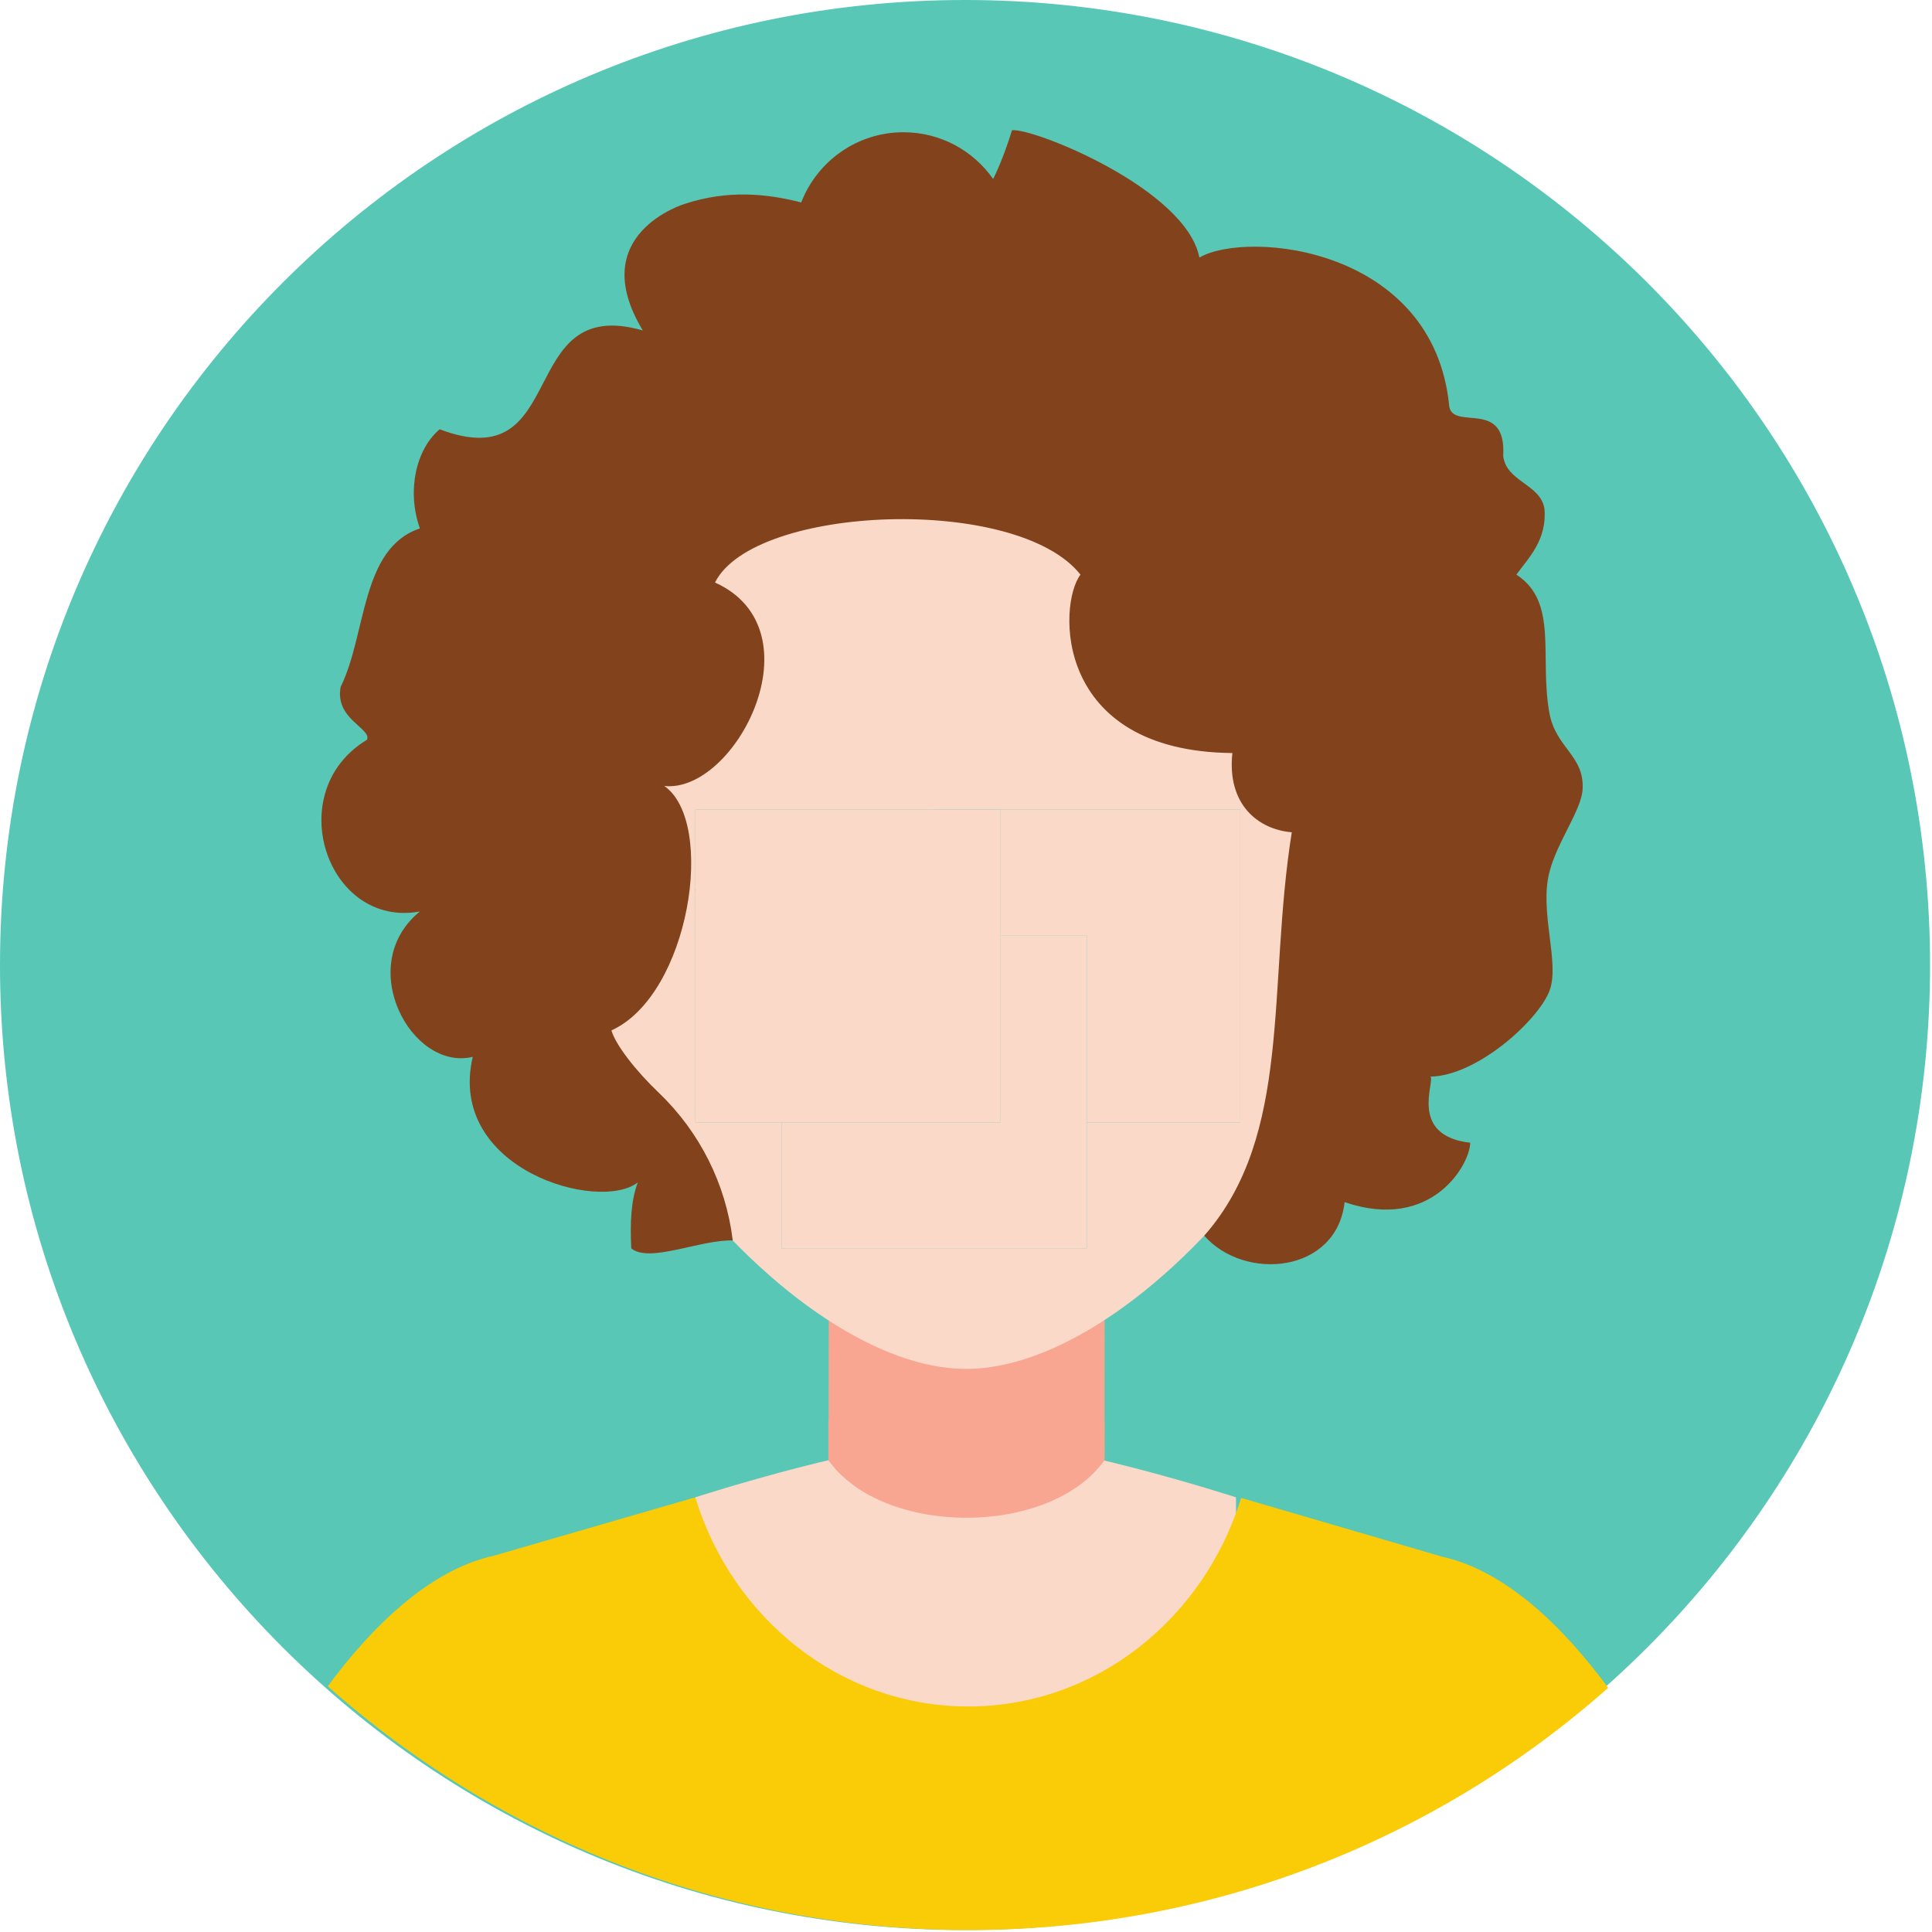 <svg xmlns="http://www.w3.org/2000/svg" xmlns:xlink="http://www.w3.org/1999/xlink" width="500" zoomAndPan="magnify" viewBox="0 0 375 375" height="500" preserveAspectRatio="xMidYMid meet" version="1.0"><defs><clipPath id="id1"><path d="M 181.488 157.125 L 240.738 157.125 L 240.738 217.875 L 181.488 217.875 Z M 181.488 157.125 " clip-rule="nonzero"/></clipPath><clipPath id="id2"><path d="M 151.695 181.535 L 210.945 181.535 L 210.945 242.285 L 151.695 242.285 Z M 151.695 181.535 " clip-rule="nonzero"/></clipPath><clipPath id="id3"><path d="M 134.969 157.125 L 194.219 157.125 L 194.219 217.875 L 134.969 217.875 Z M 134.969 157.125 " clip-rule="nonzero"/></clipPath></defs><rect x="-37.5" width="450" fill="#ffffff" y="-37.5" height="450" fill-opacity="1"/><rect x="-37.5" width="450" fill="#ffffff" y="-37.5" height="450" fill-opacity="1"/><rect x="-37.5" width="450" fill="#ffffff" y="-37.5" height="450" fill-opacity="1"/><path fill="#59c7b6" d="M 374.625 187.516 C 374.508 290.965 290.539 374.742 187.094 374.625 C 83.648 374.492 -0.117 290.539 0 187.109 C 0.117 83.648 84.086 -0.117 187.516 0 C 290.965 0.117 374.727 84.07 374.625 187.516 " fill-opacity="1" fill-rule="nonzero"/><path fill="#f8a692" d="M 214.328 331.5 L 160.781 331.441 L 160.883 226.984 L 214.445 227.027 L 214.328 331.5 " fill-opacity="1" fill-rule="nonzero"/><path fill="#fbd9c9" d="M 187.531 237.066 C 169.238 237.066 164.82 218.832 164.82 218.832 C 164.82 218.832 186.07 227.102 210.258 218.832 C 210.258 218.832 205.84 237.066 187.531 237.066 Z M 263.688 190.574 C 266.469 179.965 287.656 88.184 187.168 87.688 L 187.168 87.672 C 187.02 87.672 186.902 87.688 186.758 87.688 C 186.625 87.688 186.492 87.672 186.363 87.672 L 186.363 87.688 C 79.711 88.211 111.699 191.586 111.699 191.586 C 120.305 217.414 140.133 242.773 160.504 256.09 C 169.738 262.137 179.09 265.707 187.531 265.707 C 195.992 265.707 205.34 262.137 214.59 256.09 C 234.945 242.773 254.746 217.414 263.352 191.586 L 263.41 191.586 C 263.41 191.586 263.48 191.324 263.613 190.855 C 263.645 190.766 263.672 190.68 263.699 190.59 C 263.699 190.574 263.699 190.574 263.688 190.574 " fill-opacity="1" fill-rule="evenodd"/><path fill="#f03a1f" d="M 187.941 328.543 L 187.883 328.617 L 187.898 328.633 Z M 187.941 328.543 " fill-opacity="1" fill-rule="nonzero"/><path fill="#f03a1f" d="M 187.883 328.617 L 187.797 328.543 L 187.855 328.633 Z M 187.883 328.617 " fill-opacity="1" fill-rule="nonzero"/><path fill="#e882a3" d="M 187.531 235.383 C 169.238 235.383 164.82 218.832 164.82 218.832 C 164.82 218.832 169.238 237.066 187.531 237.066 C 205.84 237.066 210.258 218.832 210.258 218.832 C 210.258 218.832 205.84 235.383 187.531 235.383 " fill-opacity="1" fill-rule="nonzero"/><path fill="#e882a3" d="M 187.531 224.512 C 199.738 224.512 210.258 218.832 210.258 218.832 C 186.07 227.102 164.82 218.832 164.82 218.832 C 164.82 218.832 175.344 224.512 187.531 224.512 " fill-opacity="1" fill-rule="nonzero"/><path fill="#ffffff" d="M 187.531 224.512 C 175.344 224.512 164.82 218.832 164.82 218.832 C 164.82 218.832 169.238 235.383 187.531 235.383 C 205.84 235.383 210.258 218.832 210.258 218.832 C 210.258 218.832 199.738 224.512 187.531 224.512 " fill-opacity="1" fill-rule="nonzero"/><path fill="#d39787" d="M 152.367 171.055 C 146.148 172.078 141.715 177.375 141.332 183.566 L 166.824 179.395 C 164.484 173.645 158.57 170.043 152.367 171.055 " fill-opacity="1" fill-rule="nonzero"/><path fill="#d39787" d="M 222.711 171.055 C 216.508 170.043 210.594 173.645 208.254 179.395 L 233.746 183.566 C 233.379 177.375 228.918 172.078 222.711 171.055 " fill-opacity="1" fill-rule="nonzero"/><path fill="#9a4a28" d="M 213.551 161.762 C 213.551 161.762 232.094 161.105 240.172 172.914 C 240.172 172.914 235.328 157.461 213.551 161.762 " fill-opacity="1" fill-rule="nonzero"/><path fill="#9a4a28" d="M 134.91 172.914 C 142.227 162.215 158.117 161.746 161.059 161.762 L 161.16 161.703 C 139.707 157.664 134.91 172.914 134.91 172.914 " fill-opacity="1" fill-rule="nonzero"/><path fill="#fbd9c9" d="M 134.953 290.629 C 134.953 290.629 170.09 279.242 187.621 279.242 L 187.691 338.625 L 134.91 328.633 L 134.953 290.629 " fill-opacity="1" fill-rule="nonzero"/><path fill="#fbd9c9" d="M 239.906 290.629 C 239.906 290.629 204.77 279.242 187.238 279.242 L 187.168 338.625 L 239.938 328.633 L 239.906 290.629 " fill-opacity="1" fill-rule="nonzero"/><path fill="#facc07" d="M 279.988 302.172 L 240.902 290.746 C 233.672 314.23 212.703 331.223 187.941 331.223 C 163.137 331.223 142.137 314.172 134.953 290.629 L 95.836 301.969 C 83.383 304.703 72.188 315.723 63.613 327.301 C 96.656 356.684 140.164 374.566 187.84 374.625 C 235.516 374.668 279.051 356.902 312.152 327.605 C 303.594 315.988 292.426 304.953 279.988 302.172 " fill-opacity="1" fill-rule="nonzero"/><path fill="#f8a692" d="M 160.781 283.414 C 171.363 298.324 203.805 298.324 214.387 283.414 L 214.387 275.555 L 160.781 275.555 L 160.781 283.414 " fill-opacity="1" fill-rule="nonzero"/><path fill="#82431c" d="M 307.18 153.246 C 307.59 146.688 301.984 145.168 300.754 138.465 C 298.734 127.578 302.555 116.852 294.328 111.539 C 296.656 108.305 300.316 104.82 299.773 98.719 C 298.996 93.934 292.297 93.496 291.77 88.461 C 292.414 77.355 282.215 83.59 281.305 78.949 C 278.395 48.012 242.176 44.574 232.793 49.988 C 230.25 36.715 200.703 24.832 196.43 25.273 C 195.258 29.047 194.043 32.164 192.77 34.742 C 188.922 29.254 182.57 25.668 175.355 25.668 C 166.312 25.668 158.602 31.332 155.512 39.293 C 148.781 37.566 141.305 36.832 132.961 39.555 C 132.961 39.555 113.398 45.363 124.77 64.141 C 99.918 57 110.762 92.953 85.344 83.324 C 80.793 87.129 78.891 95.18 81.496 102.566 C 69.98 106.434 71.195 123.027 66.117 133.328 C 64.945 139.621 72.16 141.348 71.238 143.586 C 54.555 153.598 63.422 180.215 81.496 176.922 C 68.719 187.312 79.812 207.992 91.754 205.137 C 86.691 226.984 116.309 235.383 123.801 229.5 C 122.484 232.867 122.281 237.359 122.527 242.305 C 126.027 245.234 135.992 240.578 142.227 240.77 C 140.91 229.852 135.832 219.727 127.887 212.117 C 123.348 207.785 119.484 202.797 118.68 200 C 133.871 193.109 139.051 159.598 128.938 152.559 C 142.754 154.035 159.145 122.309 138.785 113.062 C 146.352 97.957 197.453 95.984 209.719 111.539 C 205.355 117.262 204.359 145.84 239.203 146.164 C 238.121 156.215 244.281 161.016 250.734 161.543 C 245.938 191.586 250.957 220.211 233.746 239.848 C 241.59 248.762 259.43 247.148 260.992 233.336 C 278.129 239.176 285.418 225.695 285.359 221.805 C 273.375 220.414 278.555 210.008 277.66 208.973 C 286.75 208.809 298.574 198.039 300.754 192.316 C 302.832 186.828 298.719 177.023 300.754 169.227 C 302.289 163.312 306.93 157.27 307.18 153.246 " fill-opacity="1" fill-rule="evenodd"/><g clip-path="url(#id1)"><path fill="#59c7b6" d="M 884.016 359.57 C 883.621 707.77 600.984 989.766 252.785 989.375 C -95.418 988.93 -377.367 706.34 -376.973 358.188 C -376.578 9.941 -93.938 -272.008 254.211 -271.617 C 602.414 -271.223 884.363 11.367 884.016 359.57 " fill-opacity="1" fill-rule="nonzero"/><path fill="#fbd9c9" d="M 254.262 526.355 C 192.688 526.355 177.812 464.98 177.812 464.98 C 177.812 464.98 249.336 492.809 330.758 464.98 C 330.758 464.98 315.883 526.355 254.262 526.355 Z M 510.598 369.863 C 519.957 334.152 591.281 25.211 253.031 23.535 L 253.031 23.484 C 252.535 23.484 252.145 23.535 251.648 23.535 C 251.207 23.535 250.766 23.484 250.32 23.484 L 250.32 23.535 C -108.668 25.309 -0.992 373.262 -0.992 373.262 C 27.973 460.203 94.715 545.562 163.281 590.387 C 194.363 610.73 225.84 622.75 254.262 622.75 C 282.73 622.75 314.207 610.73 345.336 590.387 C 413.855 545.562 480.5 460.203 509.465 373.262 L 509.66 373.262 C 509.66 373.262 509.906 372.375 510.352 370.801 C 510.449 370.504 510.547 370.207 510.645 369.914 C 510.645 369.863 510.645 369.863 510.598 369.863 " fill-opacity="1" fill-rule="evenodd"/><path fill="#82431c" d="M 656.988 244.207 C 658.367 222.141 639.504 217.016 635.367 194.457 C 628.566 157.809 641.426 121.703 613.742 103.824 C 621.574 92.938 633.887 81.215 632.066 60.676 C 629.453 44.566 606.895 43.09 605.121 26.145 C 607.289 -11.242 572.957 9.742 569.902 -5.871 C 560.102 -110.004 438.188 -121.578 406.613 -103.352 C 398.043 -148.027 298.594 -188.027 284.211 -186.547 C 280.27 -173.84 276.18 -163.348 271.895 -154.68 C 258.941 -173.148 237.562 -185.219 213.277 -185.219 C 182.836 -185.219 156.879 -166.156 146.484 -139.359 C 123.828 -145.172 98.656 -147.637 70.582 -138.473 C 70.582 -138.473 4.723 -118.918 42.996 -55.719 C -40.645 -79.758 -4.145 41.266 -89.703 8.855 C -105.023 21.664 -111.426 48.754 -102.656 73.629 C -141.422 86.633 -137.336 142.492 -154.426 177.168 C -158.367 198.348 -134.086 204.16 -137.188 211.699 C -193.34 245.391 -163.492 334.988 -102.656 323.906 C -145.66 358.879 -108.324 428.48 -68.129 418.875 C -85.172 492.414 14.523 520.688 39.746 500.887 C 35.312 512.219 34.621 527.34 35.461 543.988 C 47.23 553.84 80.777 538.176 101.762 538.816 C 97.328 502.07 80.234 467.984 53.488 442.371 C 38.219 427.789 25.215 410.992 22.504 401.586 C 73.633 378.383 91.07 265.586 57.035 241.891 C 103.535 246.867 158.703 140.078 90.184 108.945 C 115.652 58.113 287.656 51.465 328.934 103.824 C 314.258 123.082 310.906 219.285 428.188 220.367 C 424.543 254.207 445.281 270.363 467.004 272.137 C 450.848 373.262 467.742 469.609 409.816 535.711 C 436.219 565.711 496.262 560.293 501.531 513.793 C 559.215 533.445 583.742 488.082 583.547 474.977 C 543.203 470.301 560.641 435.277 557.637 431.781 C 588.227 431.238 628.027 394.984 635.367 375.727 C 642.359 357.254 628.52 324.25 635.367 297.996 C 640.539 278.098 656.152 257.754 656.988 244.207 " fill-opacity="1" fill-rule="evenodd"/></g><g clip-path="url(#id2)"><path fill="#59c7b6" d="M 854.227 383.98 C 853.832 732.184 571.191 1014.18 222.992 1013.785 C -125.207 1013.344 -407.156 730.754 -406.766 382.602 C -406.371 34.352 -123.73 -247.598 224.418 -247.203 C 572.621 -246.809 854.57 35.781 854.227 383.98 " fill-opacity="1" fill-rule="nonzero"/><path fill="#fbd9c9" d="M 224.469 550.766 C 162.898 550.766 148.023 489.391 148.023 489.391 C 148.023 489.391 219.543 517.223 300.965 489.391 C 300.965 489.391 286.09 550.766 224.469 550.766 Z M 480.805 394.277 C 490.164 358.562 561.488 49.621 223.238 47.949 L 223.238 47.898 C 222.746 47.898 222.352 47.949 221.859 47.949 C 221.414 47.949 220.973 47.898 220.527 47.898 L 220.527 47.949 C -138.461 49.719 -30.781 397.676 -30.781 397.676 C -1.82 484.613 64.926 569.977 133.492 614.801 C 164.57 635.145 196.047 647.164 224.469 647.164 C 252.941 647.164 284.414 635.145 315.547 614.801 C 384.062 569.977 450.707 484.613 479.672 397.676 L 479.867 397.676 C 479.867 397.676 480.113 396.789 480.559 395.211 C 480.656 394.918 480.754 394.621 480.855 394.324 C 480.855 394.277 480.855 394.277 480.805 394.277 " fill-opacity="1" fill-rule="evenodd"/><path fill="#82431c" d="M 627.199 268.621 C 628.578 246.555 609.711 241.43 605.574 218.871 C 598.777 182.223 611.633 146.117 583.949 128.238 C 591.781 117.352 604.098 105.629 602.273 85.086 C 599.664 68.98 577.102 67.504 575.328 50.559 C 577.496 13.172 543.164 34.156 540.109 18.539 C 530.309 -85.59 408.395 -97.164 376.82 -78.941 C 368.25 -123.617 268.801 -163.613 254.418 -162.137 C 250.477 -149.426 246.391 -138.934 242.102 -130.266 C 229.148 -148.738 207.77 -160.805 183.488 -160.805 C 153.047 -160.805 127.086 -141.742 116.695 -114.945 C 94.035 -120.758 68.863 -123.223 40.789 -114.059 C 40.789 -114.059 -25.07 -94.504 13.203 -31.309 C -70.434 -55.344 -33.934 65.68 -119.496 33.27 C -134.812 46.074 -141.219 73.168 -132.449 98.043 C -171.215 111.047 -167.129 166.902 -184.219 201.582 C -188.16 222.762 -163.875 228.574 -166.98 236.109 C -223.133 269.801 -193.281 359.402 -132.449 348.32 C -175.453 383.293 -138.113 452.891 -97.922 443.289 C -114.965 516.828 -15.266 545.102 9.953 525.301 C 5.52 536.629 4.832 551.75 5.668 568.402 C 17.441 578.254 50.984 562.59 71.969 563.23 C 67.535 526.484 50.441 492.398 23.695 466.781 C 8.426 452.203 -4.578 435.406 -7.285 425.996 C 43.844 402.797 61.281 290 27.242 266.305 C 73.742 271.281 128.91 164.492 60.395 133.359 C 85.859 82.527 257.867 75.875 299.145 128.238 C 284.465 147.496 281.113 243.695 398.398 244.781 C 394.75 278.621 415.488 294.777 437.211 296.551 C 421.055 397.676 437.949 494.023 380.023 560.125 C 406.426 590.125 466.469 584.703 471.742 538.207 C 529.422 557.859 553.953 512.492 553.754 499.391 C 513.414 494.711 530.852 459.691 527.844 456.191 C 558.434 455.652 598.234 419.398 605.574 400.137 C 612.566 381.668 598.727 348.664 605.574 322.41 C 610.746 302.508 626.359 282.168 627.199 268.621 " fill-opacity="1" fill-rule="evenodd"/></g><g clip-path="url(#id3)"><path fill="#59c7b6" d="M 837.5 359.57 C 837.105 707.77 554.465 989.766 206.266 989.375 C -141.934 988.93 -423.883 706.34 -423.488 358.188 C -423.094 9.941 -140.457 -272.008 207.695 -271.617 C 555.895 -271.223 837.844 11.367 837.5 359.57 " fill-opacity="1" fill-rule="nonzero"/><path fill="#fbd9c9" d="M 207.742 526.355 C 146.172 526.355 131.297 464.98 131.297 464.98 C 131.297 464.98 202.816 492.809 284.242 464.98 C 284.242 464.98 269.363 526.355 207.742 526.355 Z M 464.078 369.863 C 473.438 334.152 544.762 25.211 206.512 23.535 L 206.512 23.484 C 206.02 23.484 205.625 23.535 205.133 23.535 C 204.691 23.535 204.246 23.484 203.805 23.484 L 203.805 23.535 C -155.184 25.309 -47.508 373.262 -47.508 373.262 C -18.543 460.203 48.199 545.562 116.766 590.387 C 147.848 610.73 179.32 622.75 207.742 622.75 C 236.215 622.75 267.691 610.73 298.82 590.387 C 367.336 545.562 433.984 460.203 462.945 373.262 L 463.145 373.262 C 463.145 373.262 463.391 372.375 463.832 370.801 C 463.93 370.504 464.031 370.207 464.129 369.914 C 464.129 369.863 464.129 369.863 464.078 369.863 " fill-opacity="1" fill-rule="evenodd"/><path fill="#82431c" d="M 610.473 244.207 C 611.852 222.141 592.984 217.016 588.848 194.457 C 582.051 157.809 594.906 121.703 567.223 103.824 C 575.055 92.938 587.371 81.215 585.547 60.676 C 582.938 44.566 560.379 43.09 558.605 26.145 C 560.77 -11.242 526.438 9.742 523.387 -5.871 C 513.582 -110.004 391.672 -121.578 360.098 -103.352 C 351.527 -148.027 252.074 -188.027 237.691 -186.547 C 233.75 -173.84 229.664 -163.348 225.379 -154.68 C 212.422 -173.148 191.047 -185.219 166.762 -185.219 C 136.32 -185.219 110.363 -166.156 99.969 -139.359 C 77.309 -145.172 52.141 -147.637 24.062 -138.473 C 24.062 -138.473 -41.793 -118.918 -3.52 -55.719 C -87.16 -79.758 -50.66 41.266 -136.223 8.855 C -151.539 21.664 -157.941 48.754 -149.176 73.629 C -187.941 86.633 -183.852 142.492 -200.945 177.168 C -204.887 198.348 -180.602 204.16 -183.703 211.699 C -239.859 245.391 -210.008 334.988 -149.176 323.906 C -192.176 358.879 -154.84 428.48 -114.645 418.875 C -131.688 492.414 -31.992 520.688 -6.773 500.887 C -11.207 512.219 -11.895 527.34 -11.059 543.988 C 0.715 553.84 34.258 538.176 55.242 538.816 C 50.809 502.07 33.719 467.984 6.969 442.371 C -8.301 427.789 -21.305 410.992 -24.012 401.586 C 27.117 378.383 44.555 265.586 10.516 241.891 C 57.016 246.867 112.184 140.078 43.668 108.945 C 69.133 58.113 241.141 51.465 282.418 103.824 C 267.738 123.082 264.391 219.285 381.672 220.367 C 378.027 254.207 398.762 270.363 420.484 272.137 C 404.328 373.262 421.227 469.609 363.297 535.711 C 389.699 565.711 449.746 560.293 455.016 513.793 C 512.695 533.445 537.227 488.082 537.027 474.977 C 496.688 470.301 514.125 435.277 511.121 431.781 C 541.707 431.238 581.508 394.984 588.848 375.727 C 595.844 357.254 582 324.25 588.848 297.996 C 594.02 278.098 609.633 257.754 610.473 244.207 " fill-opacity="1" fill-rule="evenodd"/></g></svg>
